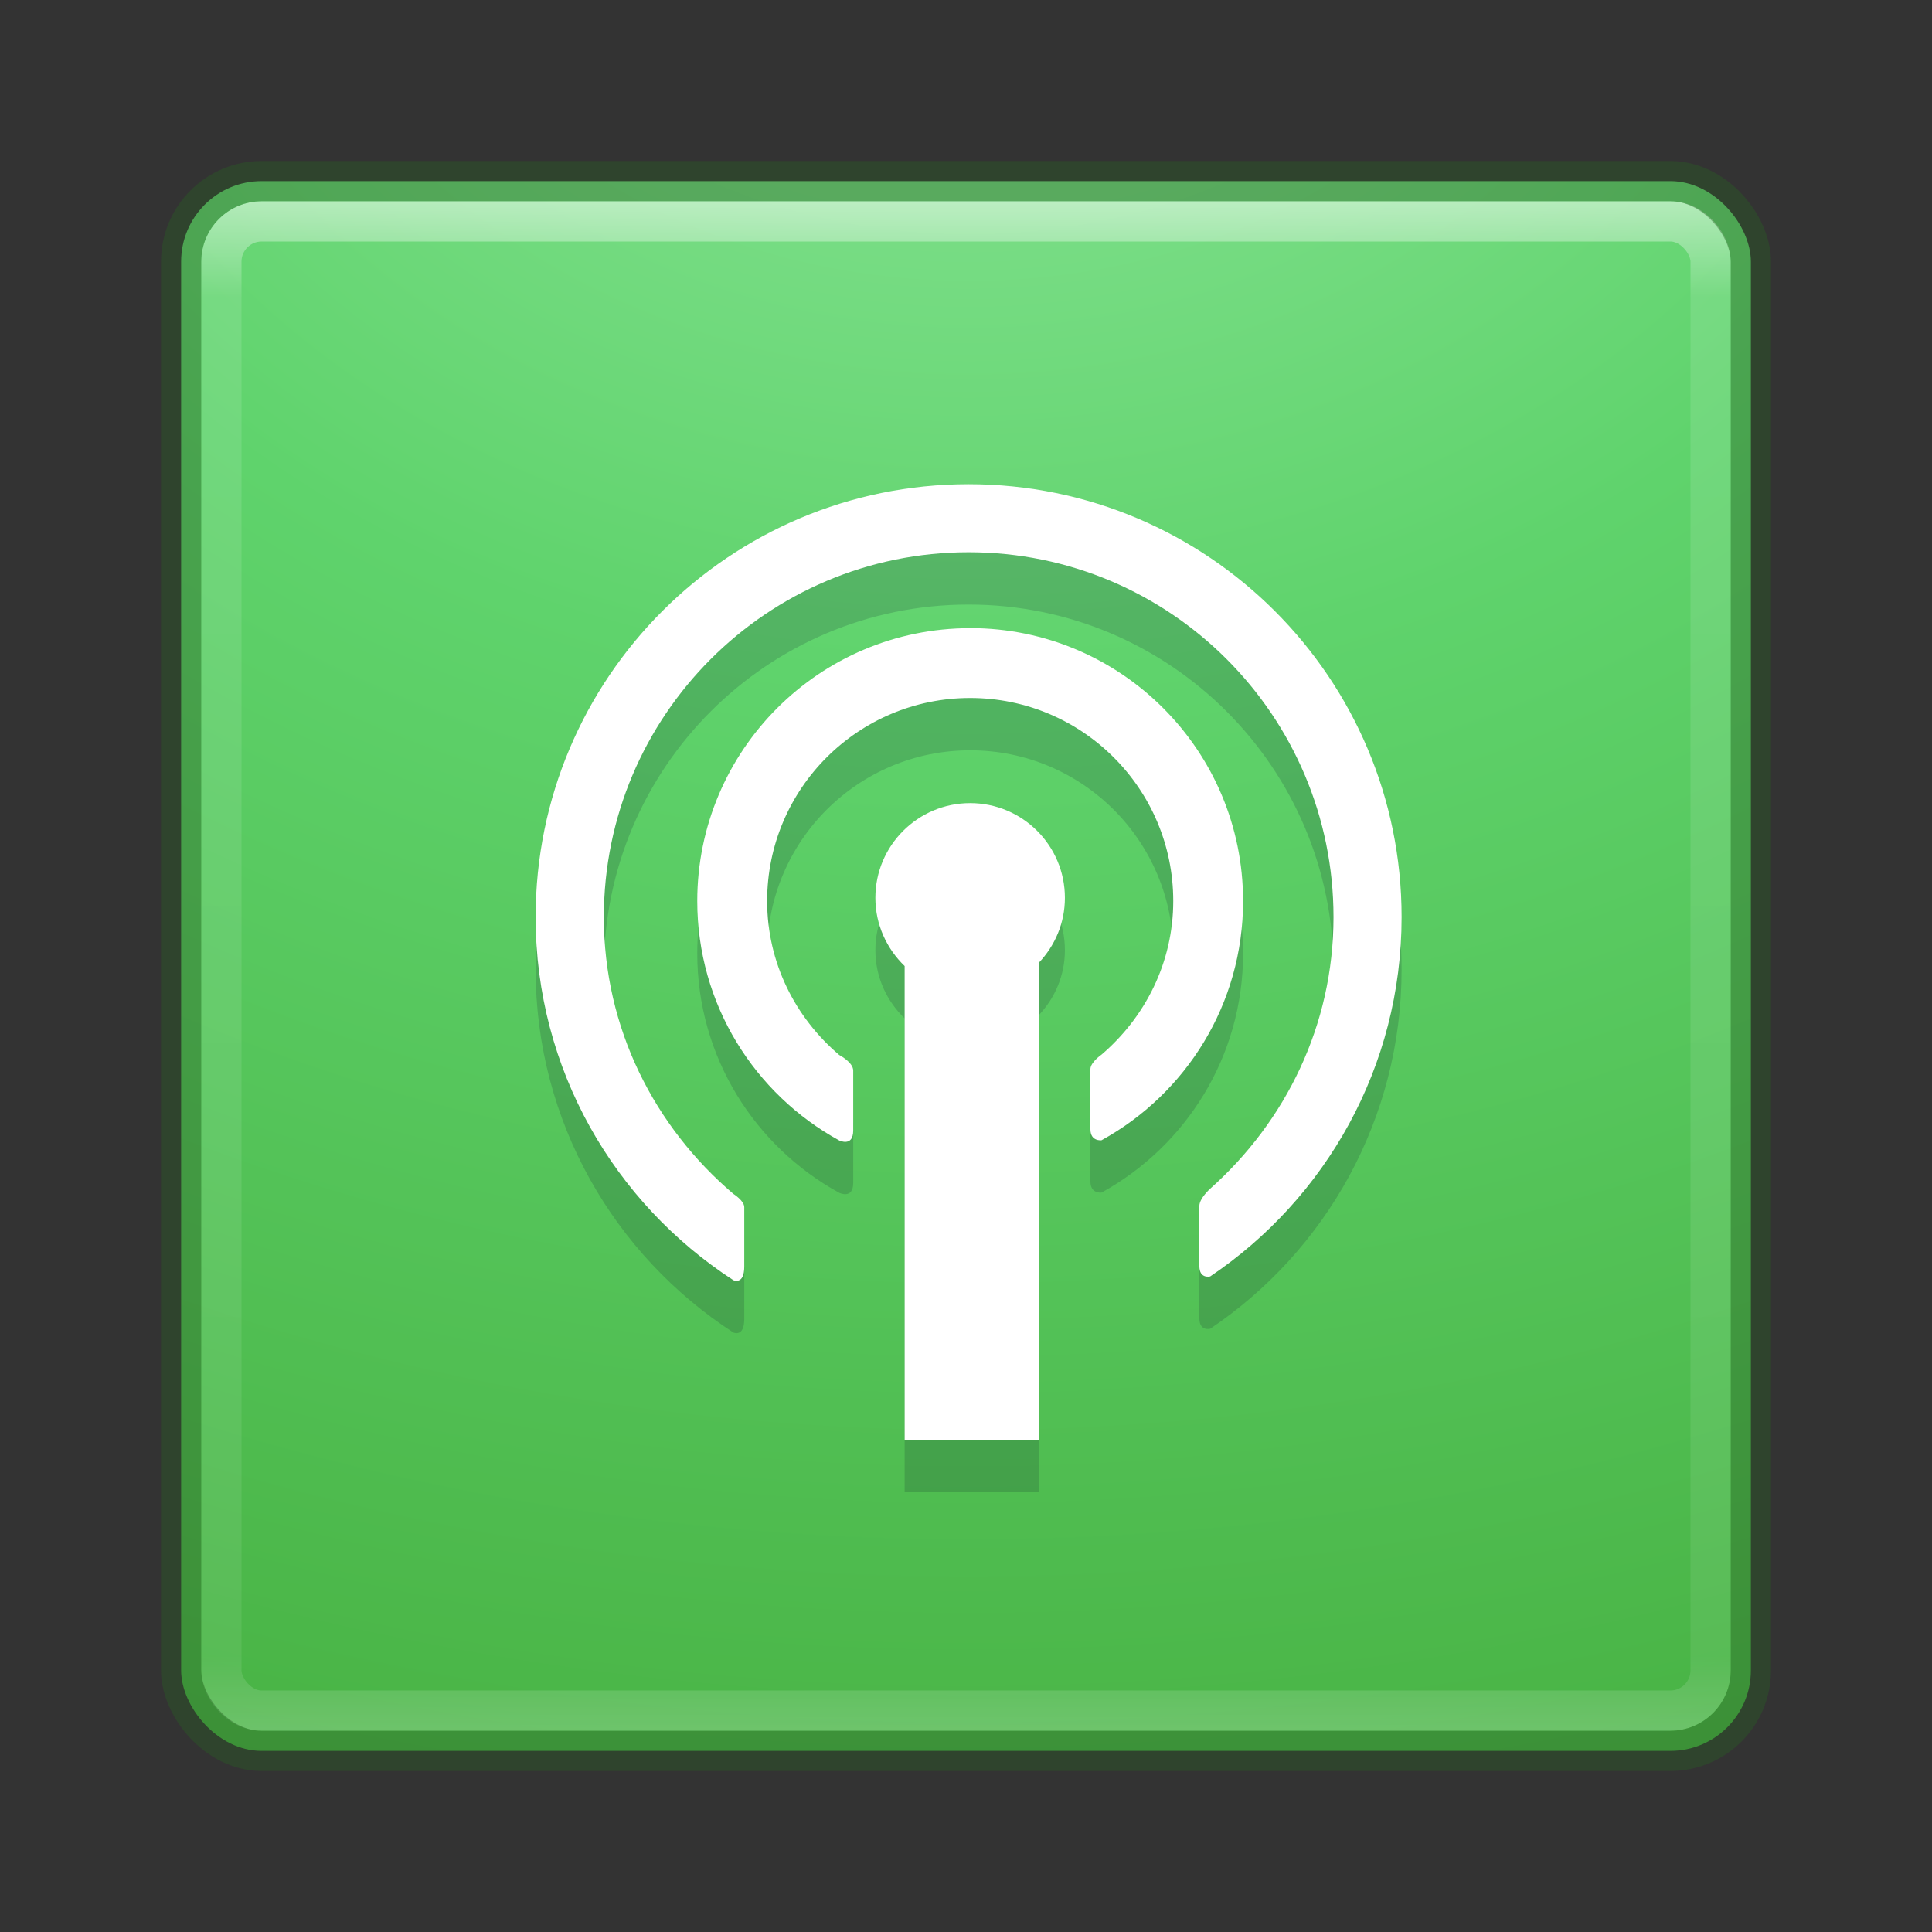 <?xml version="1.0" encoding="UTF-8" standalone="no"?>
<!-- Created with Inkscape (http://www.inkscape.org/) -->

<svg
   xmlns:dc="http://purl.org/dc/elements/1.1/"
   xmlns:cc="http://creativecommons.org/ns#"
   xmlns:rdf="http://www.w3.org/1999/02/22-rdf-syntax-ns#"
   xmlns:svg="http://www.w3.org/2000/svg"
   xmlns="http://www.w3.org/2000/svg"
   xmlns:sodipodi="http://sodipodi.sourceforge.net/DTD/sodipodi-0.dtd"
   xmlns:inkscape="http://www.inkscape.org/namespaces/inkscape"
   id="svg3143"
   height="48"
   width="48"
   version="1.1"
   inkscape:version="0.91 r13725"
   sodipodi:docname="radiotray.svg">
  <rect width="100%" height="100%" fill="#333333" stroke="none"/>
  <sodipodi:namedview
     pagecolor="#ffffff"
     bordercolor="#666666"
     borderopacity="1"
     objecttolerance="10"
     gridtolerance="10"
     guidetolerance="10"
     inkscape:pageopacity="0"
     inkscape:pageshadow="2"
     inkscape:window-width="1535"
     inkscape:window-height="876"
     id="namedview40"
     showgrid="false"
     inkscape:zoom="4.9166667"
     inkscape:cx="-10.779661"
     inkscape:cy="24"
     inkscape:window-x="65"
     inkscape:window-y="24"
     inkscape:window-maximized="1"
     inkscape:current-layer="svg3143" />
  <defs
     id="defs3145">
    <radialGradient
       id="radialGradient3030"
       gradientUnits="userSpaceOnUse"
       cy="43.5"
       cx="4.993"
       gradientTransform="matrix(2.004 0 0 1.4 27.988 -17.4)"
       r="2.5">
      <stop
         id="stop2883"
         stop-color="#181818"
         offset="0" />
      <stop
         id="stop2885"
         stop-color="#181818"
         stop-opacity="0"
         offset="1" />
    </radialGradient>
    <radialGradient
       id="radialGradient3032"
       gradientUnits="userSpaceOnUse"
       cy="43.5"
       cx="4.993"
       gradientTransform="matrix(2.004 0 0 1.4 -20.012 -104.4)"
       r="2.5">
      <stop
         id="stop2889"
         stop-color="#181818"
         offset="0" />
      <stop
         id="stop2891"
         stop-color="#181818"
         stop-opacity="0"
         offset="1" />
    </radialGradient>
    <linearGradient
       id="linearGradient3034"
       y2="39.999"
       gradientUnits="userSpaceOnUse"
       x2="25.058"
       y1="47.028"
       x1="25.058">
      <stop
         id="stop2895"
         stop-color="#181818"
         stop-opacity="0"
         offset="0" />
      <stop
         id="stop2897"
         stop-color="#181818"
         offset=".5" />
      <stop
         id="stop2899"
         stop-color="#181818"
         stop-opacity="0"
         offset="1" />
    </linearGradient>
    <linearGradient
       id="linearGradient3044"
       y2="43"
       gradientUnits="userSpaceOnUse"
       x2="24"
       gradientTransform="translate(5.3e-6,1)"
       y1="5"
       x1="24">
      <stop
         id="stop3926-7"
         stop-color="#fff"
         offset="0" />
      <stop
         id="stop3928-3"
         stop-color="#fff"
         stop-opacity=".235"
         offset=".063" />
      <stop
         id="stop3930-7"
         stop-color="#fff"
         stop-opacity=".157"
         offset=".951" />
      <stop
         id="stop3932-1"
         stop-color="#fff"
         stop-opacity=".392"
         offset="1" />
    </linearGradient>
    <radialGradient
       id="radialGradient3053"
       gradientUnits="userSpaceOnUse"
       cy="9.994"
       cx="8.276"
       gradientTransform="matrix(0,6.668,-8.186,0,105.88,-59.463)"
       r="12.672">
      <stop
         id="stop4204"
         stop-color="#90e69c"
         offset="0" />
      <stop
         id="stop4206"
         stop-color="#5fd36c"
         offset=".262" />
      <stop
         id="stop4208"
         stop-color="#45ae3e"
         offset=".661" />
      <stop
         id="stop4210"
         stop-color="#14601a"
         offset="1" />
    </radialGradient>
  </defs>
  <g
     id="g4168"
     transform="translate(0,-1)">
    <rect
       x="4.5"
       y="5.5"
       width="39"
       height="39"
       ry="2"
       rx="2"
       style="color:#000000;fill:url(#radialGradient3053)"
       id="rect5505-21" />
    <rect
       x="5.5"
       y="6.5"
       width="37"
       height="37"
       ry="1"
       rx="1"
       id="rect6741-2"
       style="opacity:0.5;fill:none;stroke:url(#linearGradient3044);stroke-linecap:round;stroke-linejoin:round" />
    <rect
       x="4.5"
       y="5.5"
       width="39"
       height="39"
       ry="2"
       rx="2"
       style="color:#000000;opacity:0.4;fill:none;stroke:#285e24;stroke-linecap:round;stroke-linejoin:round"
       id="rect5505-21-1" />
    <g
       transform="matrix(1.484,0,0,1.484,6.257,8.394)"
       id="g3062"
       style="opacity:0.15;fill:#000024">
      <path
         d="m 12.026,9.339 c -0.875,0 -1.587,0.71 -1.587,1.586 0,0.449 0.19,0.853 0.49,1.142 l 0,7.933 2.248,0 0,-7.99 c 0.269,-0.284 0.435,-0.665 0.435,-1.085 0,-0.876 -0.71,-1.586 -1.587,-1.586 z"
         id="path3064"
         inkscape:connector-curvature="0" />
      <path
         d="m 11.999,4 c -4.003,0 -7.248,3.245 -7.248,7.247 0,2.55 1.319,4.787 3.31,6.079 0,0 0.183,0.086 0.183,-0.225 l 0,-0.997 c 0,-0.109 -0.183,-0.223 -0.183,-0.223 -1.317,-1.121 -2.168,-2.769 -2.168,-4.633 0,-3.373 2.735,-6.109 6.107,-6.109 3.373,0 6.109,2.735 6.109,6.109 0,1.814 -0.808,3.427 -2.064,4.546 0,0 -0.182,0.161 -0.182,0.29 l 0,1.005 c 0,0.222 0.182,0.174 0.182,0.174 1.932,-1.301 3.204,-3.51 3.204,-6.015 0.001,-4.003 -3.246,-7.248 -7.249,-7.248 z"
         id="path3066"
         inkscape:connector-curvature="0" />
      <path
         d="m 12.026,6.41 c -2.523,0 -4.569,2.046 -4.569,4.569 0,1.729 0.961,3.232 2.377,4.008 0,0 0.234,0.115 0.234,-0.166 l 0,-1.004 c 0,-0.14 -0.234,-0.261 -0.234,-0.261 -0.733,-0.624 -1.207,-1.541 -1.207,-2.578 0,-1.878 1.522,-3.399 3.399,-3.399 1.878,0 3.4,1.522 3.4,3.399 0,1.033 -0.472,1.947 -1.2,2.571 0,0 -0.187,0.128 -0.187,0.244 l 0,1.006 c 0,0.21 0.187,0.184 0.187,0.184 1.413,-0.778 2.369,-2.278 2.369,-4.004 0,-2.524 -2.046,-4.57 -4.57,-4.57 z"
         id="path3068"
         inkscape:connector-curvature="0" />
    </g>
    <g
       transform="matrix(1.484,0,0,1.484,6.257,7.094)"
       id="g2993"
       style="fill:#ffffff">
      <path
         d="m 12.026,9.339 c -0.875,0 -1.587,0.71 -1.587,1.586 0,0.449 0.19,0.853 0.49,1.142 l 0,7.933 2.248,0 0,-7.99 c 0.269,-0.284 0.435,-0.665 0.435,-1.085 0,-0.876 -0.71,-1.586 -1.587,-1.586 z"
         id="path3"
         inkscape:connector-curvature="0" />
      <path
         d="m 11.999,4 c -4.003,0 -7.248,3.245 -7.248,7.247 0,2.55 1.319,4.787 3.31,6.079 0,0 0.183,0.086 0.183,-0.225 l 0,-0.997 c 0,-0.109 -0.183,-0.223 -0.183,-0.223 -1.317,-1.121 -2.168,-2.769 -2.168,-4.633 0,-3.373 2.735,-6.109 6.107,-6.109 3.373,0 6.109,2.735 6.109,6.109 0,1.814 -0.808,3.427 -2.064,4.546 0,0 -0.182,0.161 -0.182,0.29 l 0,1.005 c 0,0.222 0.182,0.174 0.182,0.174 1.932,-1.301 3.204,-3.51 3.204,-6.015 0.001,-4.003 -3.246,-7.248 -7.249,-7.248 z"
         id="path5"
         inkscape:connector-curvature="0" />
      <path
         d="m 12.026,6.41 c -2.523,0 -4.569,2.046 -4.569,4.569 0,1.729 0.961,3.232 2.377,4.008 0,0 0.234,0.115 0.234,-0.166 l 0,-1.004 c 0,-0.14 -0.234,-0.261 -0.234,-0.261 -0.733,-0.624 -1.207,-1.541 -1.207,-2.578 0,-1.878 1.522,-3.399 3.399,-3.399 1.878,0 3.4,1.522 3.4,3.399 0,1.033 -0.472,1.947 -1.2,2.571 0,0 -0.187,0.128 -0.187,0.244 l 0,1.006 c 0,0.21 0.187,0.184 0.187,0.184 1.413,-0.778 2.369,-2.278 2.369,-4.004 0,-2.524 -2.046,-4.57 -4.57,-4.57 z"
         id="path7"
         inkscape:connector-curvature="0" />
    </g>
  </g>
</svg>
